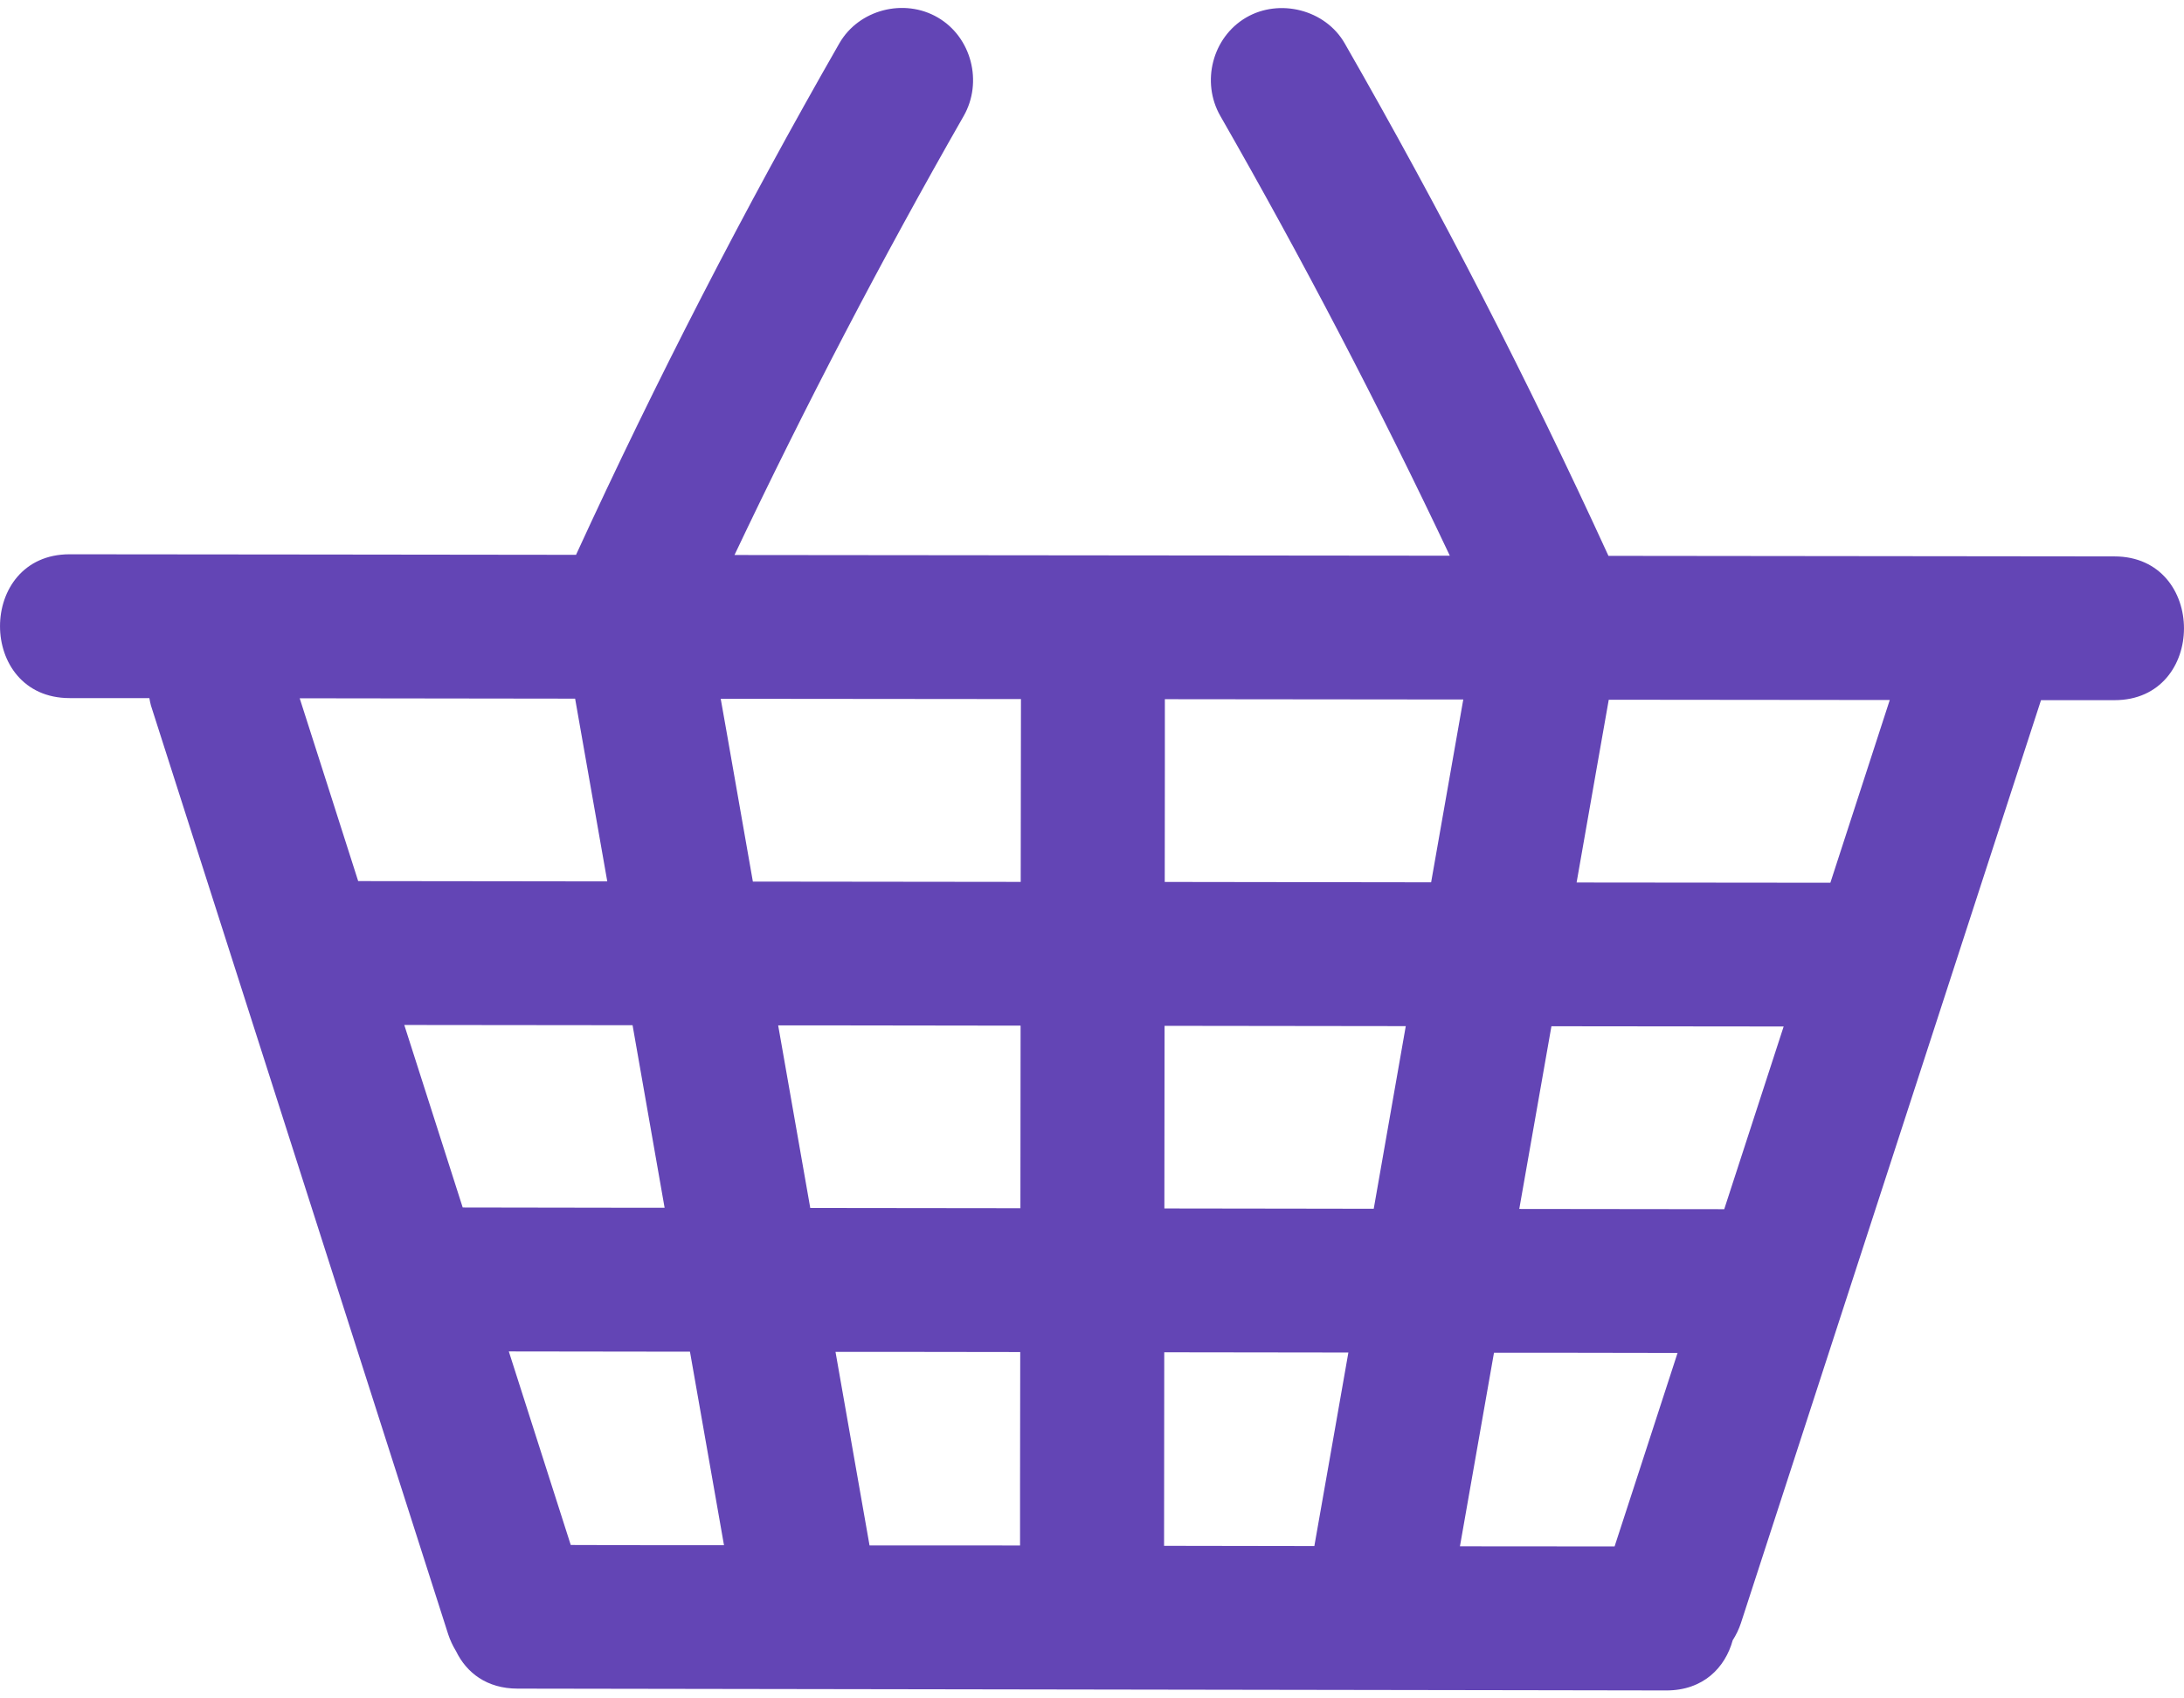 <svg width="36" height="28" viewBox="0 0 36 28" fill="none" xmlns="http://www.w3.org/2000/svg">
<path d="M34.853 9.173L26.513 9.164C25.193 6.283 23.744 3.466 22.165 0.714C21.847 0.159 21.091 -0.032 20.541 0.289C19.982 0.616 19.796 1.354 20.115 1.911C21.471 4.278 22.732 6.695 23.898 9.161H23.419L12.107 9.15C13.274 6.69 14.533 4.277 15.885 1.912C16.203 1.355 16.016 0.614 15.459 0.289C14.903 -0.036 14.155 0.157 13.835 0.715C12.263 3.459 10.816 6.27 9.495 9.147L5.328 9.142L1.147 9.138C-0.381 9.138 -0.383 11.508 1.147 11.509H2.462C2.469 11.55 2.477 11.591 2.488 11.631L6.778 25.038C6.981 25.674 7.185 26.309 7.388 26.944C7.42 27.041 7.464 27.135 7.518 27.223C7.688 27.574 8.022 27.839 8.532 27.839L25.105 27.865L27.468 27.869C28.075 27.869 28.437 27.494 28.561 27.042C28.618 26.953 28.664 26.857 28.697 26.757L33.134 13.108C33.304 12.587 33.474 12.065 33.643 11.543H34.853C36.381 11.546 36.383 9.174 34.853 9.173ZM24.12 11.532C23.943 12.536 23.767 13.541 23.59 14.546L22.084 14.544L19.199 14.54C19.199 13.893 19.199 13.247 19.201 12.601C19.201 12.242 19.201 11.885 19.201 11.527L24.12 11.532ZM28.422 19.935L25.043 19.931C25.219 18.927 25.396 17.923 25.573 16.919L27.497 16.921L29.401 16.923C29.074 17.928 28.747 18.932 28.421 19.936L28.422 19.935ZM22.644 19.928L21.384 19.926L19.193 19.923C19.193 18.92 19.194 17.916 19.196 16.912L23.172 16.917C22.996 17.921 22.82 18.924 22.644 19.928ZM21.665 25.489L19.188 25.485C19.188 24.421 19.189 23.357 19.191 22.294L22.226 22.298L21.91 24.098C21.828 24.562 21.746 25.026 21.665 25.489ZM14.333 25.478C14.146 24.414 13.959 23.35 13.772 22.287H14.616L16.817 22.29L16.814 24.483V25.479L14.333 25.478ZM6.665 16.898L10.427 16.902L10.955 19.911H10.138L7.627 19.907C7.306 18.904 6.985 17.901 6.664 16.898H6.665ZM12.827 16.905H13.919L16.823 16.909C16.823 17.912 16.822 18.916 16.82 19.919L13.356 19.915L12.827 16.905ZM16.829 11.525L16.825 14.539L12.41 14.534C12.266 13.713 12.122 12.893 11.978 12.073L11.88 11.521H12.582L16.829 11.525ZM9.48 11.518C9.657 12.522 9.833 13.526 10.01 14.531L8.506 14.529L5.904 14.526L5.387 12.908C5.238 12.442 5.089 11.977 4.94 11.512L9.48 11.518ZM9.408 25.471C9.068 24.407 8.727 23.343 8.387 22.28L11.373 22.284C11.517 23.099 11.66 23.914 11.803 24.729C11.847 24.978 11.89 25.226 11.934 25.475H10.896L9.408 25.471ZM24.065 25.493C24.252 24.43 24.439 23.366 24.626 22.302H25.863L27.652 22.305L27.044 24.175C26.9 24.615 26.756 25.055 26.614 25.495L24.065 25.493ZM30.171 14.553L25.988 14.549C26.096 13.934 26.204 13.319 26.312 12.704L26.518 11.536L30.672 11.54H31.15C30.823 12.545 30.497 13.549 30.171 14.553Z" fill="#6345B5"/>
</svg>
